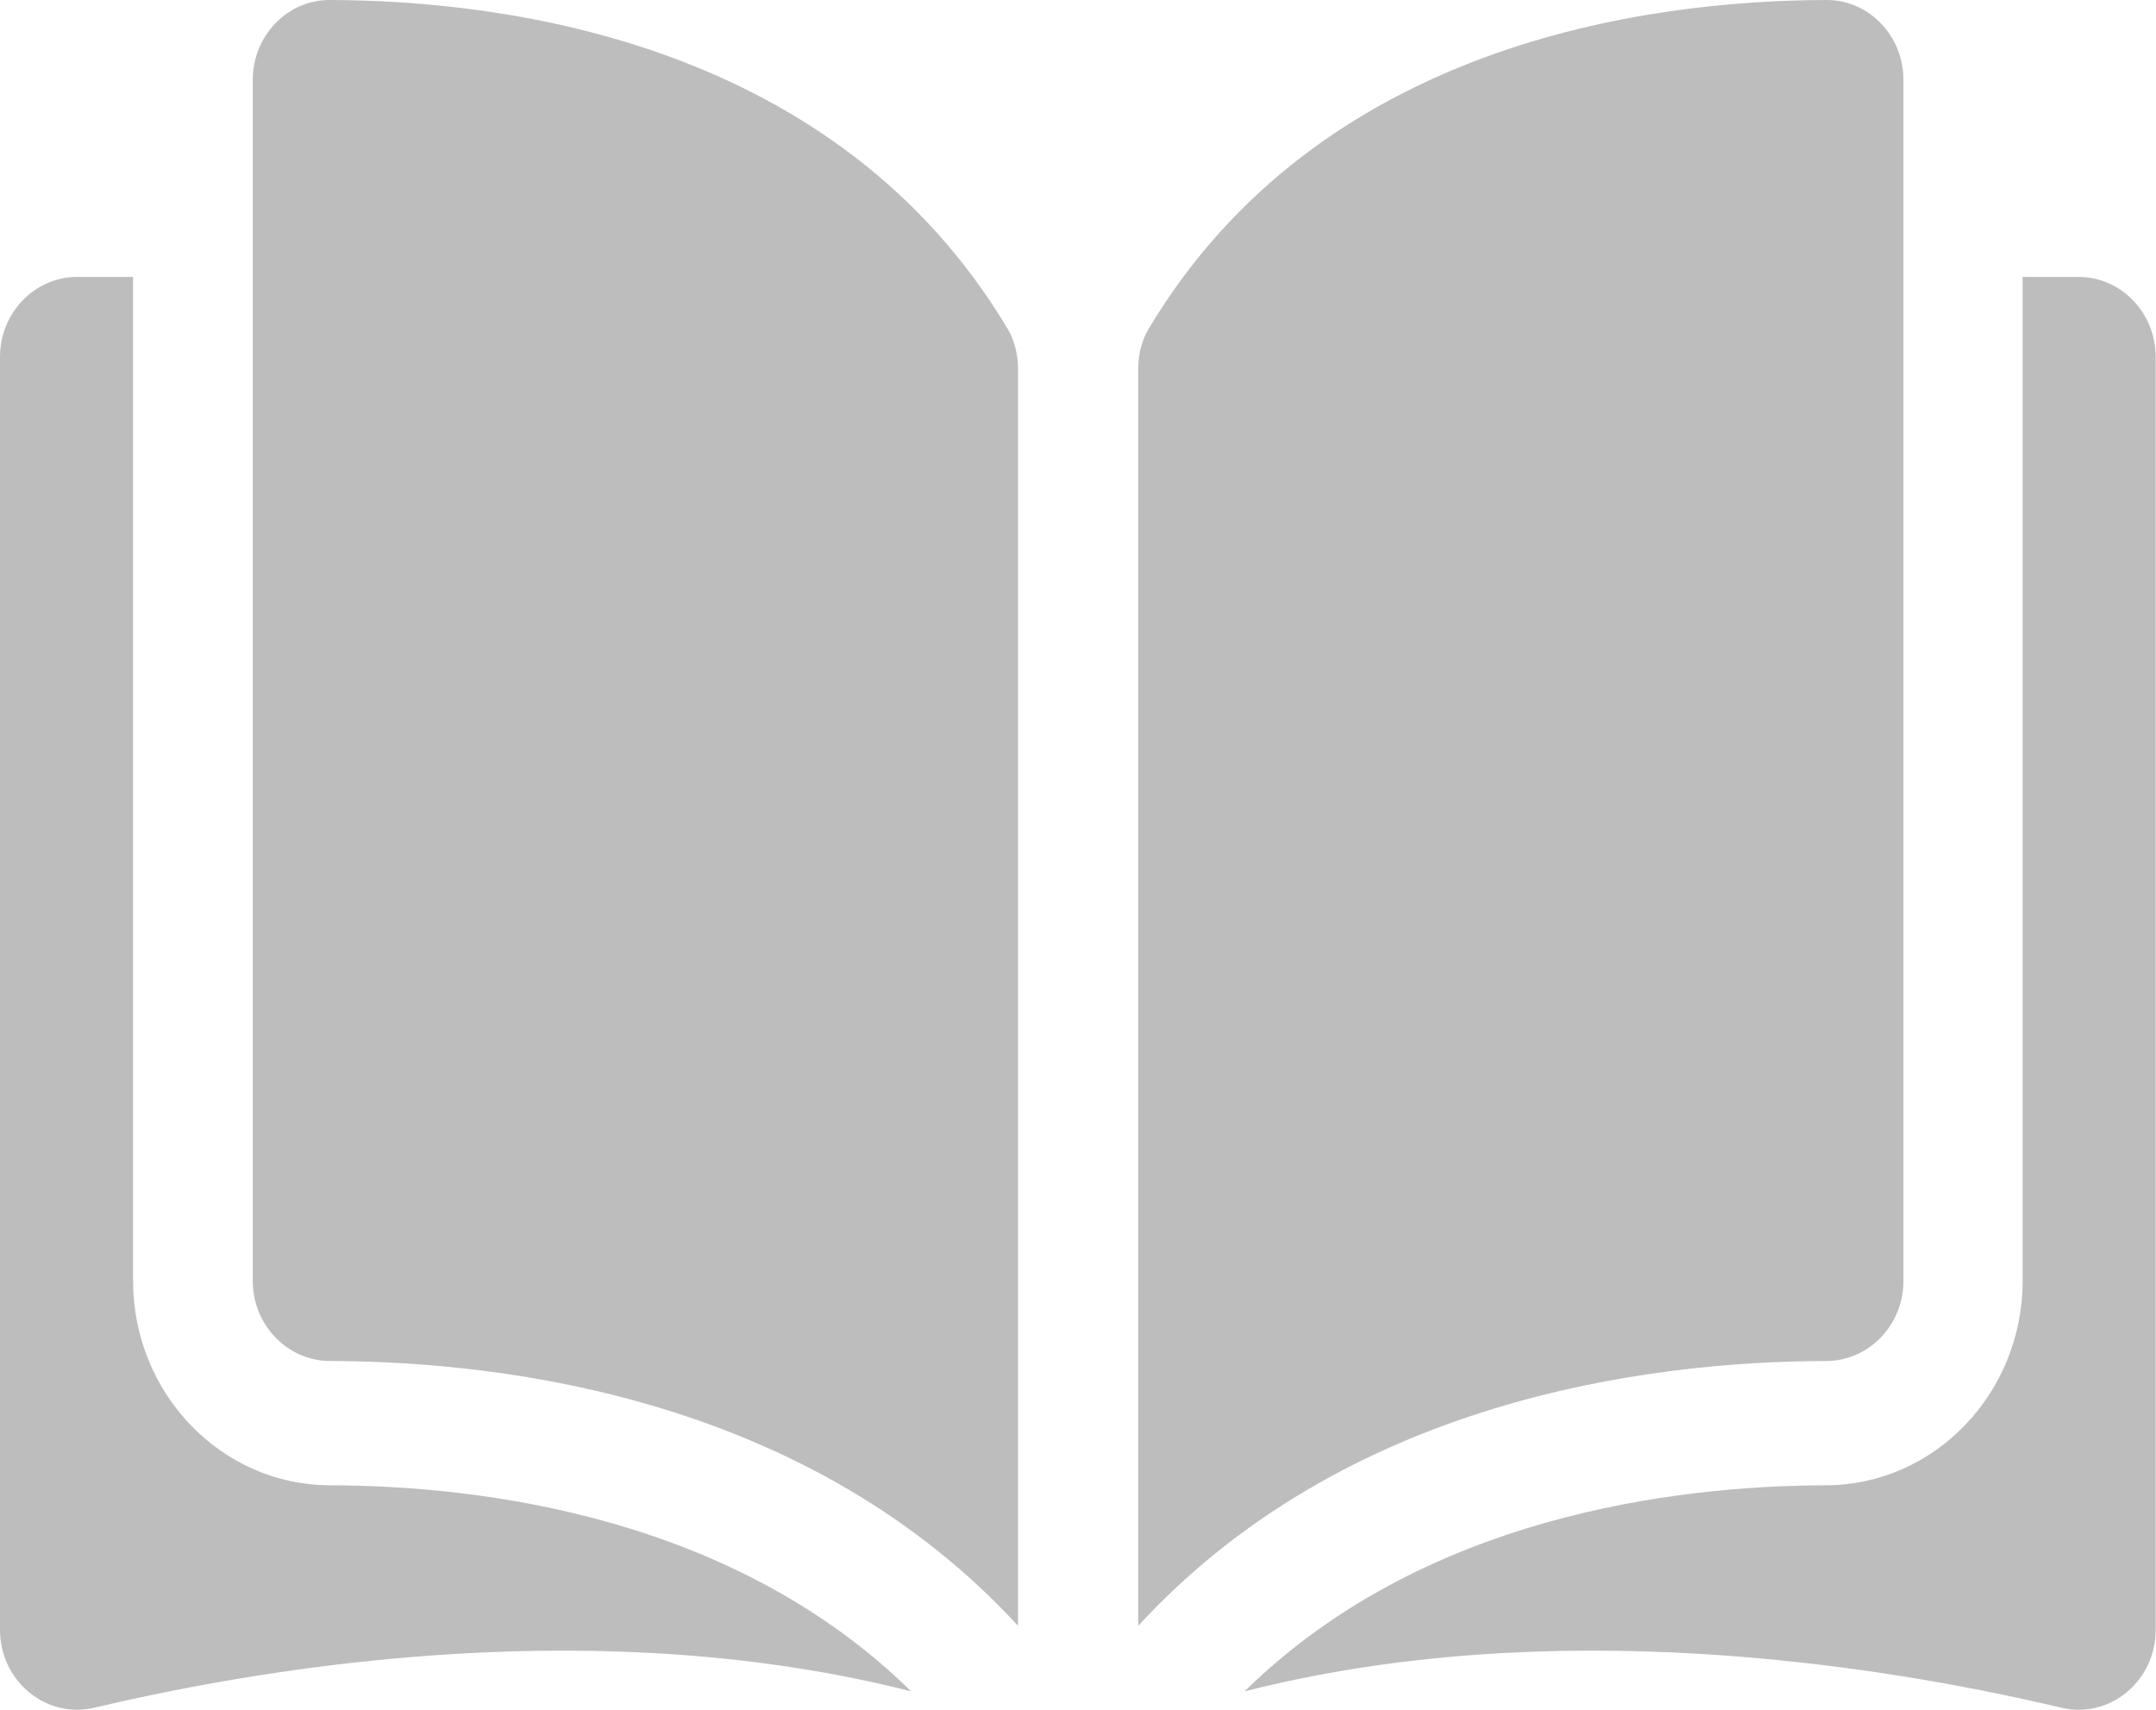 <svg width="29" height="23" viewBox="0 0 29 23" version="1.1" xmlns="http://www.w3.org/2000/svg" xmlns:xlink="http://www.w3.org/1999/xlink">
<title>open-book (1)</title>
<desc>Created using Figma</desc>
<g id="Canvas" transform="translate(-5349 -108)">
<g id="open-book (1)">
<g id="Group">
<g id="Group">
<g id="Group">
<g id="Vector">
<use xlink:href="#path0_fill" transform="translate(5352.4 108)" fill="#BDBDBD"/>
</g>
<g id="Vector">
<use xlink:href="#path1_fill" transform="translate(5364.31 108)" fill="#BDBDBD"/>
</g>
<g id="Vector">
<use xlink:href="#path2_fill" transform="translate(5365.74 111.725)" fill="#BDBDBD"/>
</g>
<g id="Vector">
<use xlink:href="#path3_fill" transform="translate(5349 111.725)" fill="#BDBDBD"/>
</g>
</g>
</g>
</g>
</g>
</g>
<defs>
<path id="path0_fill" d="M 1.035 -2.16538e-08C 1.034 -2.16538e-08 1.033 -2.16538e-08 1.032 -2.16538e-08C 0.758 -2.16538e-08 0.5 0.111 0.305 0.313C 0.108 0.517 1.7879e-08 0.788 1.7879e-08 1.077L 1.7879e-08 17.231C 1.7879e-08 17.824 0.466 18.307 1.039 18.308C 3.455 18.314 7.501 18.837 10.293 21.87L 10.293 4.964C 10.293 4.763 10.244 4.575 10.151 4.419C 7.859 0.588 3.456 0.006 1.035 -2.16538e-08Z"/>
<path id="path1_fill" d="M 10.293 17.231L 10.293 1.077C 10.293 0.788 10.185 0.517 9.988 0.313C 9.793 0.111 9.535 3.40274e-08 9.261 3.40274e-08C 9.26 3.40274e-08 9.259 3.40274e-08 9.258 3.40274e-08C 6.837 0.006 2.434 0.588 0.143 4.419C 0.049 4.575 6.91323e-07 4.764 6.91323e-07 4.964L 6.91323e-07 21.87C 2.792 18.837 6.839 18.314 9.254 18.308C 9.827 18.307 10.293 17.824 10.293 17.231Z"/>
<path id="path2_fill" d="M 11.218 2.53659e-07L 10.466 2.53659e-07L 10.466 13.506C 10.466 15.018 9.279 16.252 7.82 16.255C 5.771 16.261 2.393 16.676 -5.24452e-07 19.027C 4.138 17.975 8.5 18.659 10.986 19.247C 11.296 19.321 11.617 19.245 11.866 19.039C 12.114 18.834 12.256 18.527 12.256 18.198L 12.256 1.077C 12.256 0.483 11.79 2.53659e-07 11.218 2.53659e-07Z"/>
<path id="path3_fill" d="M 1.79 13.506L 1.79 2.53659e-07L 1.038 2.53659e-07C 0.466 2.53659e-07 0 0.483 0 1.077L 0 18.197C 0 18.527 0.142 18.833 0.39 19.039C 0.638 19.244 0.959 19.32 1.27 19.247C 3.756 18.659 8.118 17.975 12.256 19.027C 9.863 16.676 6.485 16.26 4.436 16.255C 2.977 16.252 1.79 15.018 1.79 13.506Z"/>
</defs>
</svg>
